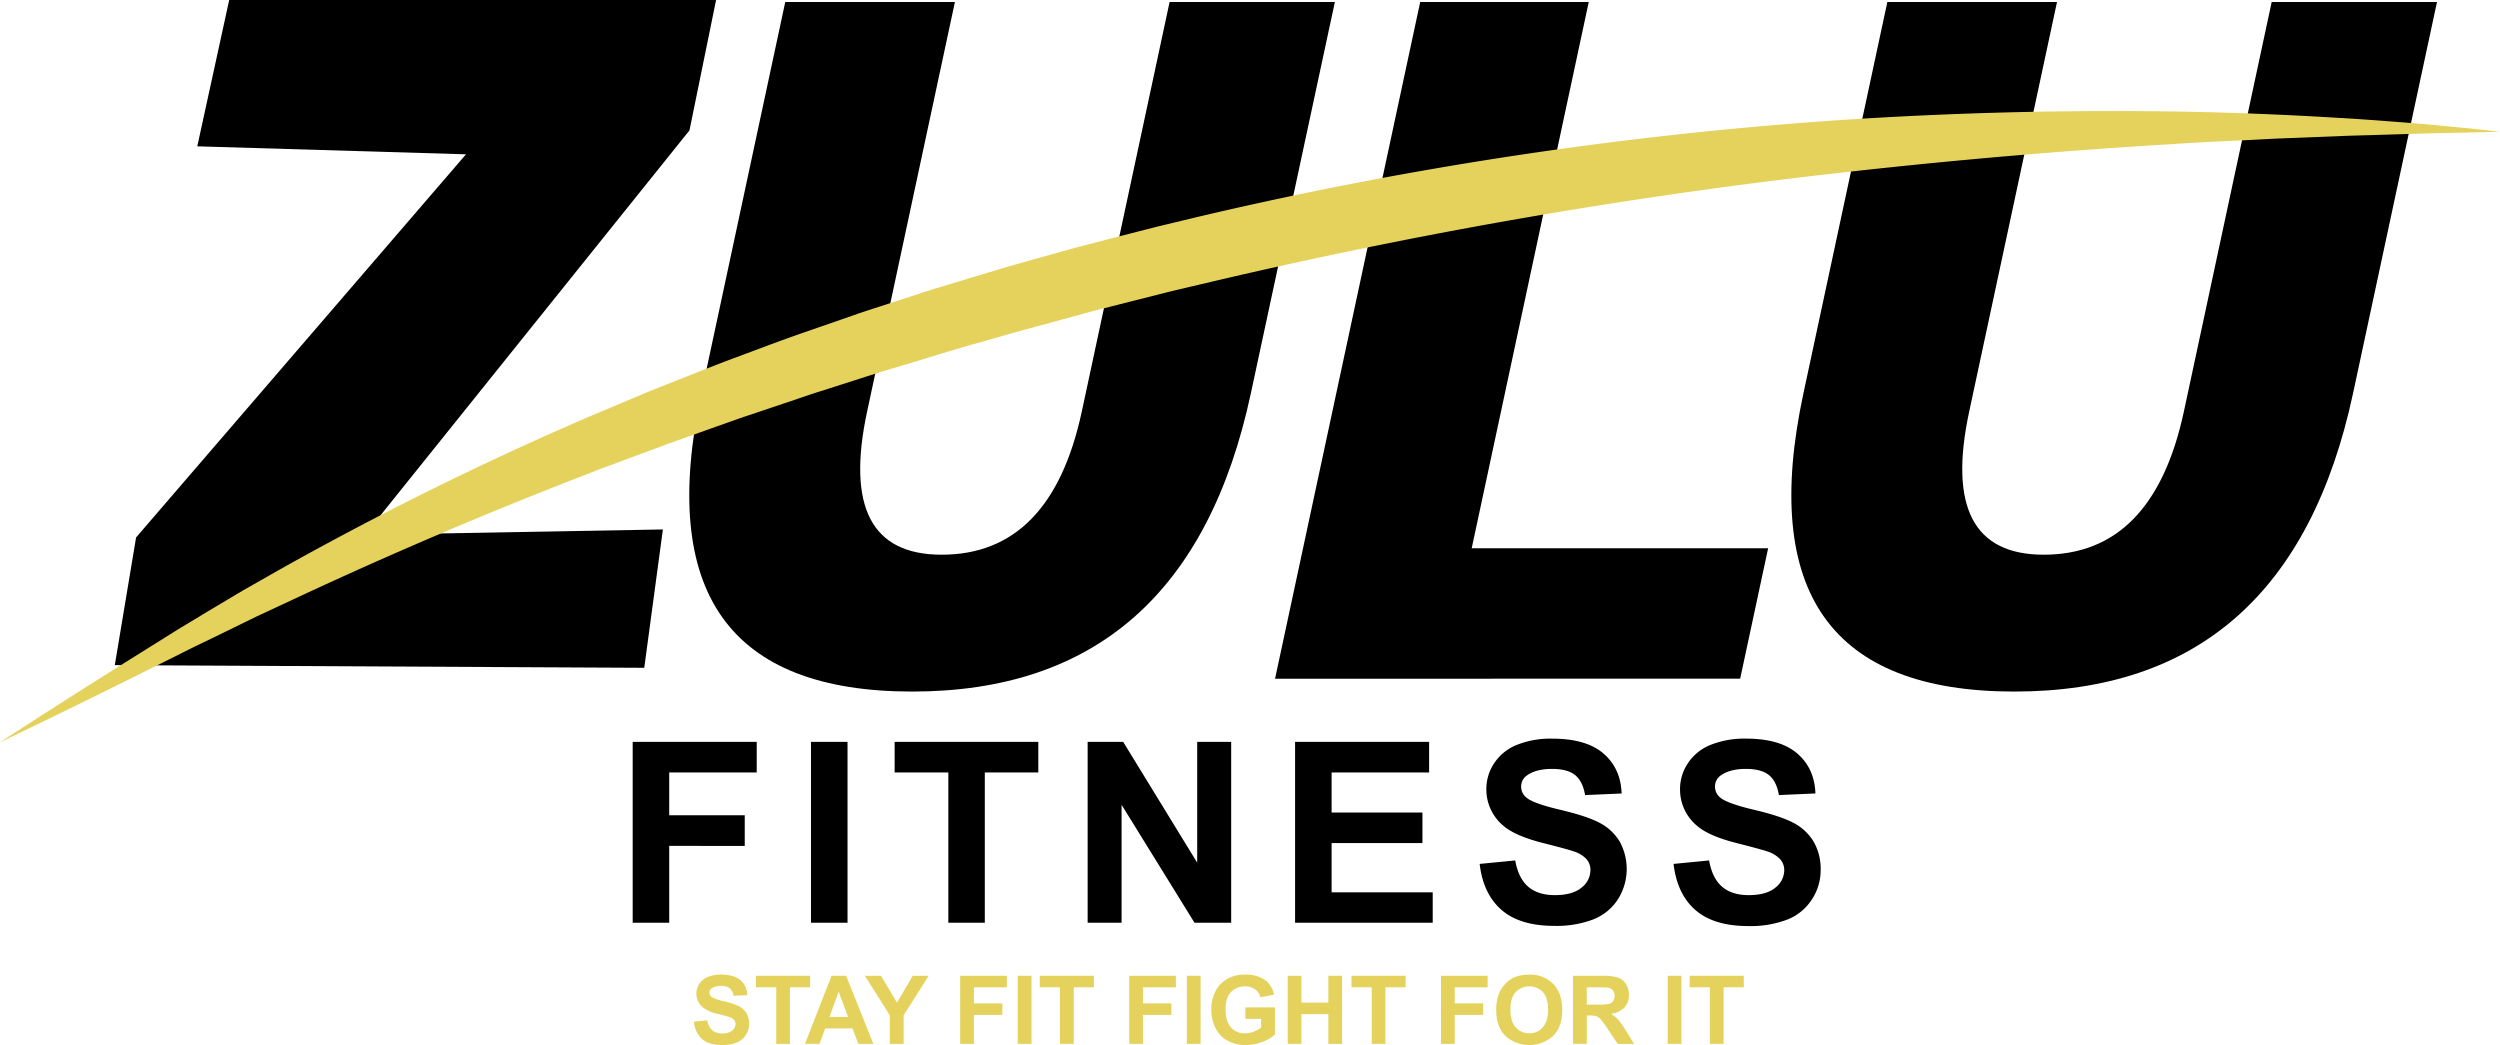 <svg id="Layer_1" data-name="Layer 1" xmlns="http://www.w3.org/2000/svg" viewBox="0 0 939.65 392.8"><defs><style>.cls-1{fill:#e5d25c;}</style></defs><path d="M396,383l-10,49L264,584l112-2-7,52-199-1,8-48L302,441l-101-3,12-55Z" transform="translate(-126.85 -383)"/><path d="M422,383.74h63.77l-33,153.91q-11.55,53.85,28,53.84,41.14,0,52.69-53.84l33-153.91h62.12L597,530.82Q573,642.93,469.7,642.93T390.47,530.82Z" transform="translate(-126.85 -383)"/><path d="M606.09,638.11l54.56-254.37H724L680,589.08H791.42l-10.51,49Z" transform="translate(-126.85 -383)"/><path d="M836.23,383.74H900L867,537.65q-11.57,53.85,28,53.84,41.13,0,52.69-53.84l33-153.91h62.13l-31.55,147.08q-24,112.11-127.32,112.11T804.69,530.82Z" transform="translate(-126.85 -383)"/><path class="cls-1" d="M1066.5,432.5c-10.25.35-20.48.42-30.71.74l-15.34.47c-5.11.17-10.21.25-15.32.5l-15.31.6-7.65.29-7.65.4c-10.2.54-20.39.91-30.57,1.63q-61.08,3.64-121.75,10.39a2007,2007,0,0,0-240.08,41.4l-14.82,3.49-14.76,3.72-14.75,3.76-14.68,4-7.36,2-3.67,1-3.66,1-14.64,4.19c-9.78,2.7-19.43,5.84-29.17,8.7-2.43.73-4.87,1.44-7.29,2.2l-7.25,2.32-14.5,4.65c-4.85,1.49-9.61,3.24-14.44,4.81l-14.44,4.84c-9.58,3.35-19.13,6.79-28.71,10.19l-14.28,5.31-7.14,2.66c-2.38.87-4.76,1.76-7.12,2.71q-56.9,21.87-112.29,47.78l-13.86,6.46-13.74,6.72c-4.58,2.24-9.19,4.4-13.76,6.72L182.06,635q-27.45,13.72-55.21,27,25.77-16.77,51.83-33l13-8.14c4.33-2.72,8.78-5.3,13.17-8l13.24-7.89,13.4-7.62a1233.33,1233.33,0,0,1,110.46-55c2.34-1.07,4.71-2.07,7.09-3.06l7.11-3,14.24-6q14.34-5.73,28.74-11.34c9.66-3.56,19.28-7.29,29-10.68l14.6-5.06,7.3-2.54c2.43-.83,4.89-1.61,7.34-2.41l14.7-4.78c4.89-1.61,9.83-3.09,14.76-4.57l14.8-4.47,3.7-1.11,3.72-1.05,7.43-2.11,14.89-4.14,15-3.89,15-3.85,15-3.61A1490.29,1490.29,0,0,1,820.45,428q61.57-4,123.25-3.1,30.79.48,61.52,2.37c5.12.26,10.23.64,15.35,1l15.33,1.18c5.11.41,10.21,1,15.31,1.45S1061.41,432,1066.5,432.5Z" transform="translate(-126.85 -383)"/><path d="M364.65,729.83v-68h46.62v11.5H378.38v16.1h28.39v11.51H378.38v28.89Z" transform="translate(-126.85 -383)"/><path d="M431.67,729.83v-68H445.4v68Z" transform="translate(-126.85 -383)"/><path d="M483.29,729.83v-56.5H463.11v-11.5h54v11.5H497v56.5Z" transform="translate(-126.85 -383)"/><path d="M535.65,729.83v-68H549l27.83,45.41V661.83H589.6v68H575.82l-27.41-44.34v44.34Z" transform="translate(-126.85 -383)"/><path d="M613.62,729.83v-68H664v11.5H627.35v15.08h34.14v11.46H627.35v18.51h38v11.45Z" transform="translate(-126.85 -383)"/><path d="M683,707.71l13.36-1.3q1.21,6.72,4.9,9.88t10,3.15q6.63,0,10-2.8a8.34,8.34,0,0,0,3.37-6.57,6.21,6.21,0,0,0-1.42-4.1,11.33,11.33,0,0,0-4.94-3q-2.41-.82-11-3-11-2.73-15.5-6.72a17.72,17.72,0,0,1-6.26-13.69,17.41,17.41,0,0,1,2.95-9.71A18.33,18.33,0,0,1,696.9,663a33.92,33.92,0,0,1,13.38-2.37q12.79,0,19.27,5.61t6.8,15l-13.73.6c-.59-3.49-1.85-6-3.78-7.54S714,672,710.14,672s-7.11.82-9.37,2.45a5,5,0,0,0-2.18,4.23,5.21,5.21,0,0,0,2,4.12q2.6,2.19,12.62,4.55t14.82,4.89a19.1,19.1,0,0,1,7.51,6.92,21.36,21.36,0,0,1-.53,21.77,19.51,19.51,0,0,1-9.18,7.59,38.65,38.65,0,0,1-14.8,2.48q-12.9,0-19.81-6T683,707.71Z" transform="translate(-126.85 -383)"/><path d="M755.87,707.71l13.36-1.3q1.2,6.72,4.89,9.88t10,3.15q6.63,0,10-2.8a8.35,8.35,0,0,0,3.36-6.57A6.21,6.21,0,0,0,796,706a11.39,11.39,0,0,0-4.94-3q-2.42-.82-11-3-11-2.73-15.49-6.72a17.69,17.69,0,0,1-6.26-13.69,17.48,17.48,0,0,1,2.94-9.71,18.43,18.43,0,0,1,8.49-6.89,34,34,0,0,1,13.38-2.37q12.81,0,19.28,5.61t6.79,15l-13.73.6c-.59-3.49-1.85-6-3.78-7.54S786.87,672,783,672s-7.11.82-9.37,2.45a5,5,0,0,0-2.18,4.23,5.2,5.2,0,0,0,2,4.12q2.6,2.19,12.61,4.55t14.82,4.89a19.12,19.12,0,0,1,7.52,6.92A20.19,20.19,0,0,1,811.16,710,20,20,0,0,1,807.91,721a19.41,19.41,0,0,1-9.18,7.59,38.61,38.61,0,0,1-14.8,2.48q-12.9,0-19.81-6T755.87,707.71Z" transform="translate(-126.85 -383)"/><path class="cls-1" d="M387.69,767l5-.49a6.14,6.14,0,0,0,1.84,3.72,5.6,5.6,0,0,0,3.75,1.19,5.72,5.72,0,0,0,3.76-1.06,3.13,3.13,0,0,0,1.26-2.47,2.29,2.29,0,0,0-.53-1.54,4.11,4.11,0,0,0-1.86-1.11c-.6-.21-2-.58-4.13-1.12a13.91,13.91,0,0,1-5.83-2.53,6.72,6.72,0,0,1-1.25-8.81,7,7,0,0,1,3.19-2.59,12.87,12.87,0,0,1,5-.89c3.21,0,5.63.71,7.25,2.11a7.44,7.44,0,0,1,2.56,5.64l-5.17.23a4.38,4.38,0,0,0-1.42-2.84,5.25,5.25,0,0,0-3.27-.86,6,6,0,0,0-3.53.92,1.87,1.87,0,0,0-.82,1.59,2,2,0,0,0,.77,1.56q1,.81,4.75,1.71a24.5,24.5,0,0,1,5.57,1.84,7.12,7.12,0,0,1,2.83,2.6,7.62,7.62,0,0,1,1,4.08,7.51,7.51,0,0,1-1.22,4.12,7.29,7.29,0,0,1-3.46,2.85,14.53,14.53,0,0,1-5.57.93c-3.23,0-5.72-.74-7.45-2.24A9.77,9.77,0,0,1,387.69,767Z" transform="translate(-126.85 -383)"/><path class="cls-1" d="M418.61,775.35V754.09H411v-4.33h20.33v4.33h-7.57v21.26Z" transform="translate(-126.85 -383)"/><path class="cls-1" d="M455.11,775.35h-5.62l-2.23-5.81H437l-2.11,5.81h-5.49l10-25.59h5.47Zm-9.51-10.12-3.53-9.5-3.45,9.5Z" transform="translate(-126.85 -383)"/><path class="cls-1" d="M461.29,775.35V764.58l-9.37-14.82H458l6,10.12,5.9-10.12h6l-9.41,14.85v10.74Z" transform="translate(-126.85 -383)"/><path class="cls-1" d="M487.74,775.35V749.76h17.55v4.33H492.91v6.06h10.68v4.32H492.91v10.88Z" transform="translate(-126.85 -383)"/><path class="cls-1" d="M509.39,775.35V749.76h5.17v25.59Z" transform="translate(-126.85 -383)"/><path class="cls-1" d="M525.24,775.35V754.09h-7.59v-4.33H538v4.33h-7.57v21.26Z" transform="translate(-126.85 -383)"/><path class="cls-1" d="M551.29,775.35V749.76h17.54v4.33H556.45v6.06h10.69v4.32H556.45v10.88Z" transform="translate(-126.85 -383)"/><path class="cls-1" d="M572.93,775.35V749.76h5.17v25.59Z" transform="translate(-126.85 -383)"/><path class="cls-1" d="M594.93,765.94v-4.31h11.14v10.19a14,14,0,0,1-4.71,2.77,17,17,0,0,1-6.24,1.2,14,14,0,0,1-7-1.69,10.68,10.68,0,0,1-4.48-4.82,15.41,15.41,0,0,1-1.51-6.81,14.7,14.7,0,0,1,1.68-7.11,11.24,11.24,0,0,1,4.91-4.76,13.21,13.21,0,0,1,6.12-1.28,12.26,12.26,0,0,1,7.45,2,9.05,9.05,0,0,1,3.45,5.53l-5.14,1a5.39,5.39,0,0,0-2-3,6.13,6.13,0,0,0-3.73-1.09,7,7,0,0,0-5.38,2.15c-1.34,1.43-2,3.55-2,6.37q0,4.54,2,6.83a6.76,6.76,0,0,0,5.31,2.28,8.83,8.83,0,0,0,3.26-.64,11.3,11.3,0,0,0,2.8-1.54v-3.25Z" transform="translate(-126.85 -383)"/><path class="cls-1" d="M610.85,775.35V749.76H616v10.07h10.12V749.76h5.17v25.59h-5.17V764.16H616v11.19Z" transform="translate(-126.85 -383)"/><path class="cls-1" d="M642.42,775.35V754.09h-7.6v-4.33h20.34v4.33h-7.58v21.26Z" transform="translate(-126.85 -383)"/><path class="cls-1" d="M668.46,775.35V749.76H686v4.33H673.63v6.06h10.68v4.32H673.63v10.88Z" transform="translate(-126.85 -383)"/><path class="cls-1" d="M689.22,762.71a16.25,16.25,0,0,1,1.17-6.56,11.78,11.78,0,0,1,2.38-3.51,9.94,9.94,0,0,1,3.31-2.31,14.1,14.1,0,0,1,5.51-1,12,12,0,0,1,9.06,3.51q3.39,3.51,3.39,9.76t-3.37,9.7a13.44,13.44,0,0,1-18.08,0Q689.22,768.82,689.22,762.71Zm5.32-.17q0,4.34,2,6.59a6.56,6.56,0,0,0,5.1,2.24,6.46,6.46,0,0,0,5.07-2.23c1.32-1.48,2-3.71,2-6.67s-.64-5.12-1.93-6.57a7.15,7.15,0,0,0-10.27,0Q694.54,758.12,694.54,762.54Z" transform="translate(-126.85 -383)"/><path class="cls-1" d="M718.09,775.35V749.76H729a18.62,18.62,0,0,1,6,.69,5.88,5.88,0,0,1,3,2.45,7.42,7.42,0,0,1,1.11,4,6.83,6.83,0,0,1-1.69,4.76,8.17,8.17,0,0,1-5.06,2.37A12.22,12.22,0,0,1,735,766.2a30.52,30.52,0,0,1,2.94,4.16l3.12,5h-6.18l-3.73-5.57a36.28,36.28,0,0,0-2.73-3.76,3.88,3.88,0,0,0-1.55-1.06,8.29,8.29,0,0,0-2.6-.29h-1v10.68Zm5.17-14.77h3.82a19.89,19.89,0,0,0,4.65-.31,2.79,2.79,0,0,0,1.45-1.09,3.39,3.39,0,0,0,.52-1.92,3.05,3.05,0,0,0-.69-2.08,3.17,3.17,0,0,0-2-1c-.42,0-1.67-.08-3.77-.08h-4Z" transform="translate(-126.85 -383)"/><path class="cls-1" d="M753.67,775.35V749.76h5.17v25.59Z" transform="translate(-126.85 -383)"/><path class="cls-1" d="M769.52,775.35V754.09h-7.59v-4.33h20.34v4.33h-7.58v21.26Z" transform="translate(-126.85 -383)"/></svg>